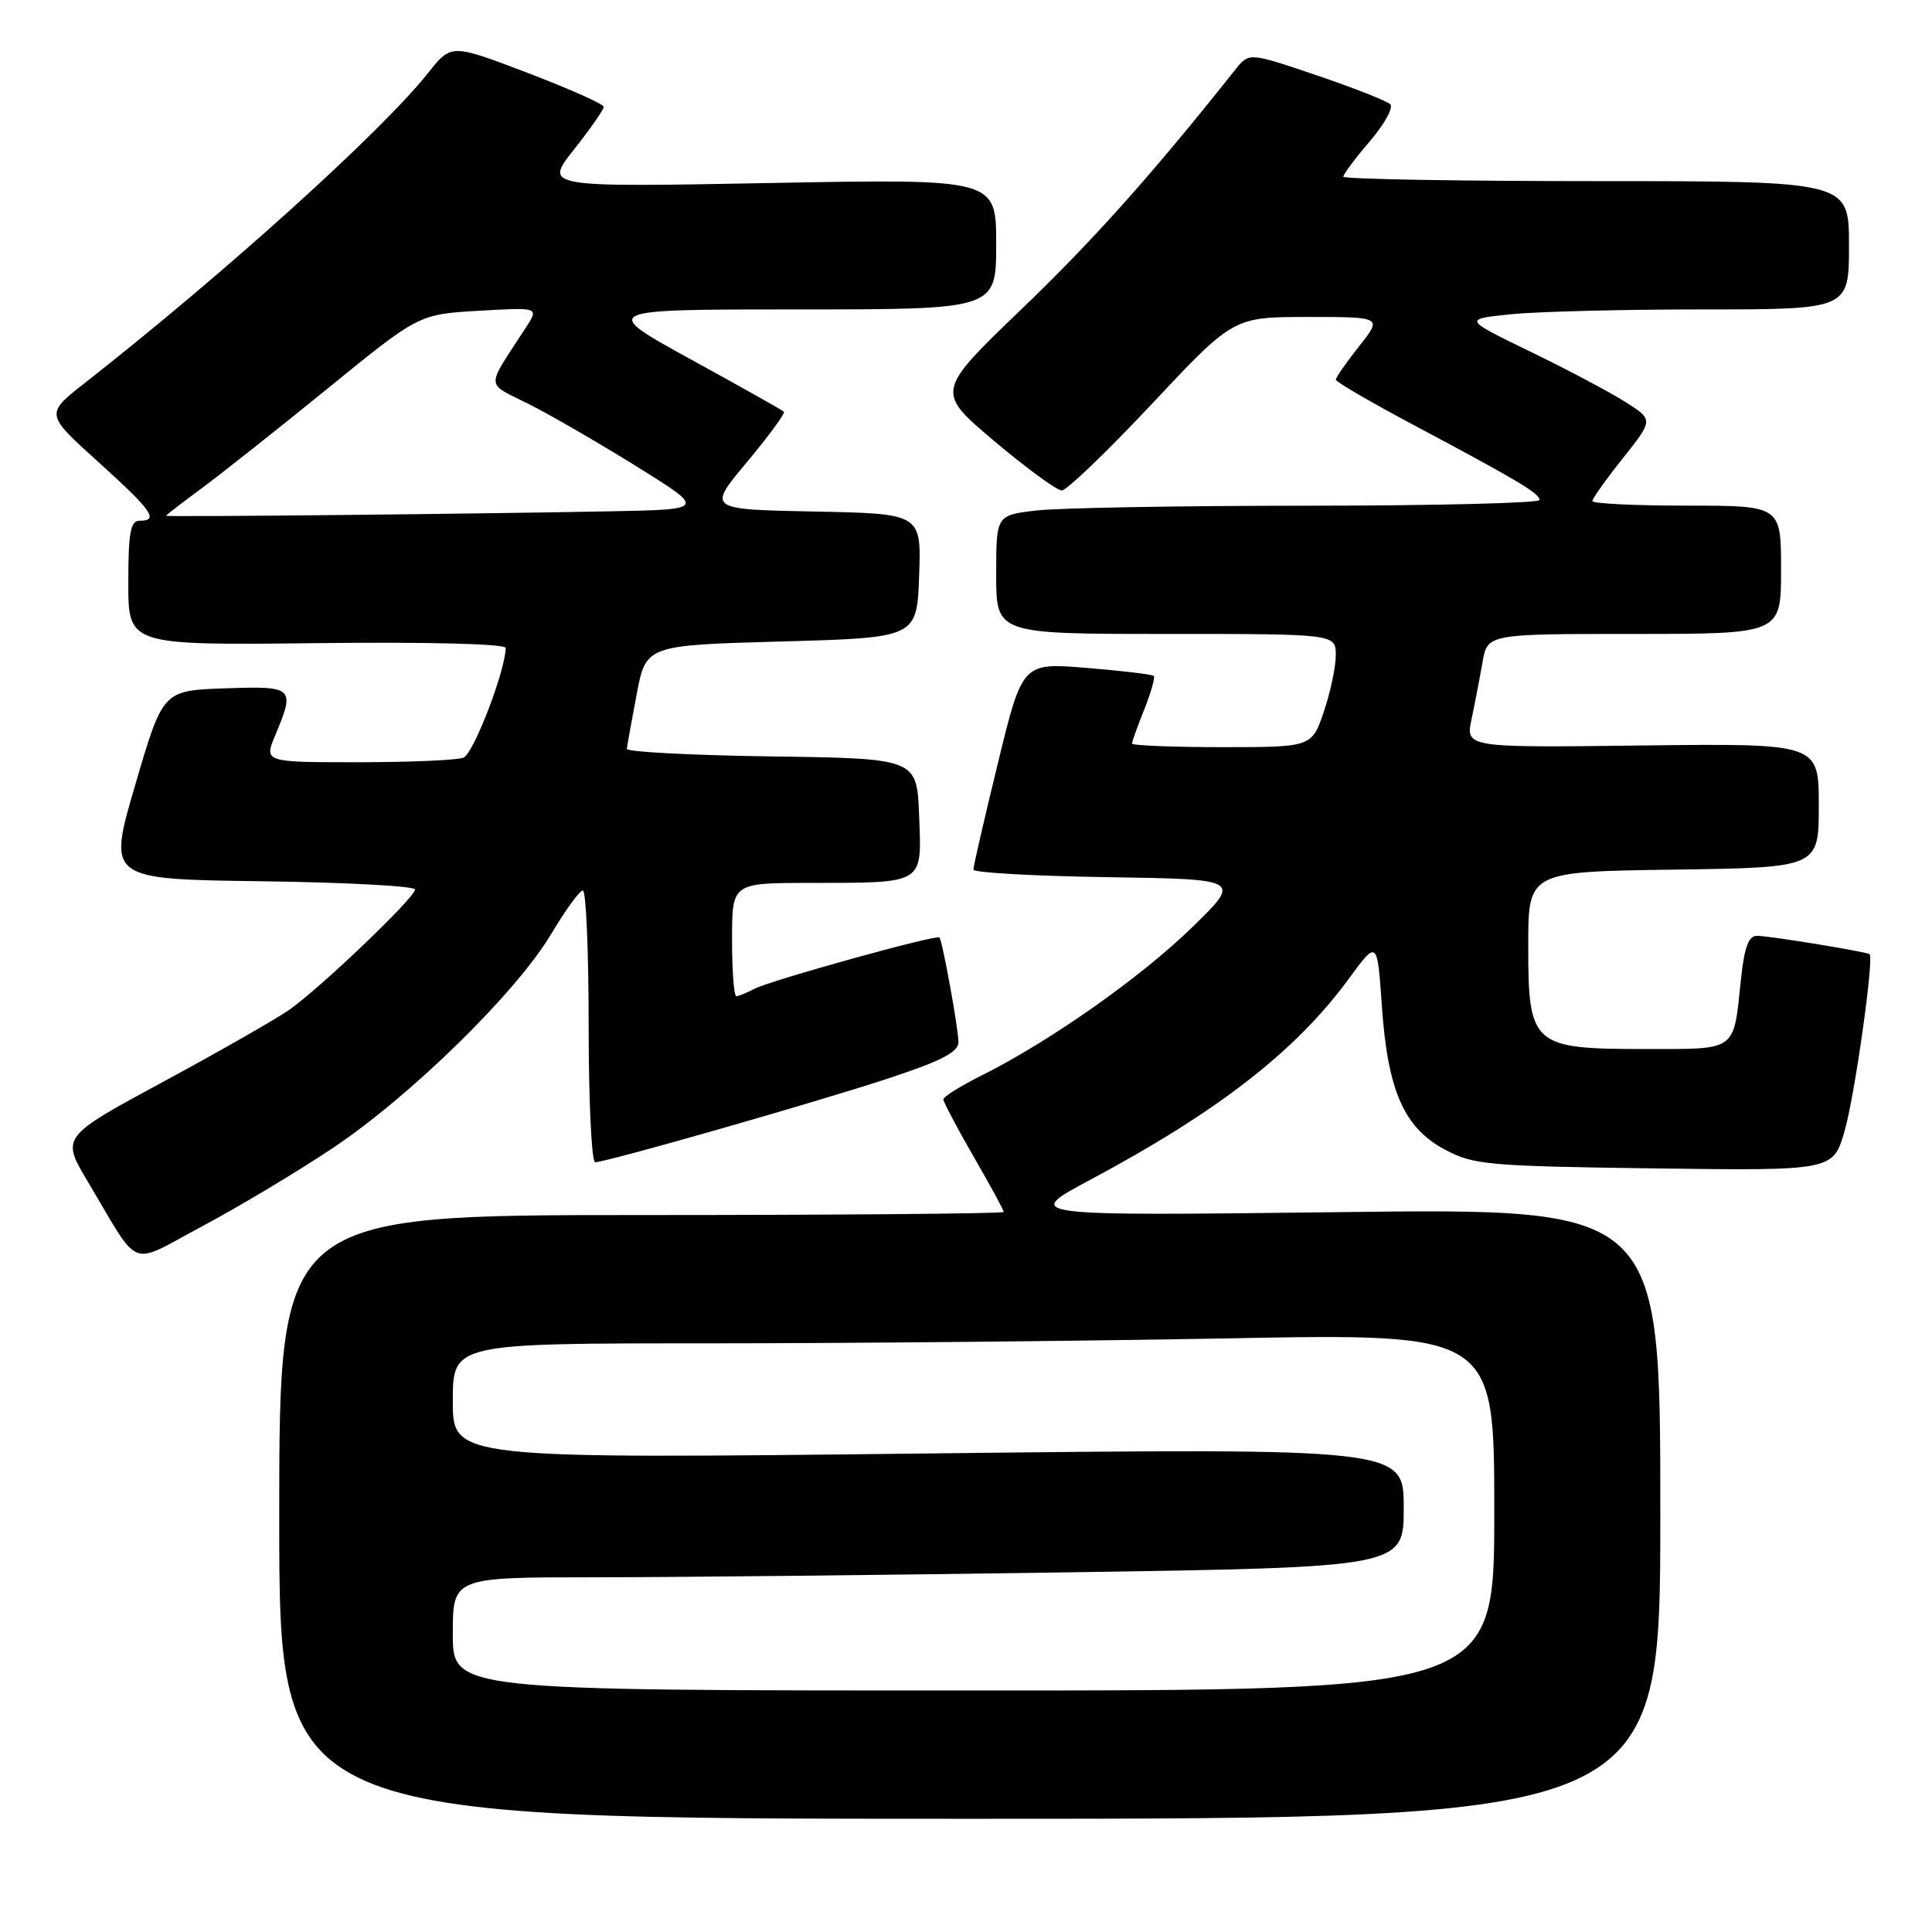 <?xml version="1.0" encoding="UTF-8" standalone="no"?>
<!DOCTYPE svg PUBLIC "-//W3C//DTD SVG 1.1//EN" "http://www.w3.org/Graphics/SVG/1.1/DTD/svg11.dtd" >
<svg xmlns="http://www.w3.org/2000/svg" xmlns:xlink="http://www.w3.org/1999/xlink" version="1.1" viewBox="0 0 256 256">
 <g >
 <path fill="currentColor"
d=" M 220.00 200.55 C 220.00 160.10 220.00 160.10 177.75 160.61 C 135.50 161.12 135.50 161.12 144.50 156.31 C 161.43 147.26 171.69 139.28 178.70 129.72 C 182.50 124.53 182.50 124.53 183.10 133.27 C 183.87 144.49 186.03 149.43 191.44 152.32 C 195.22 154.35 197.11 154.52 219.20 154.82 C 242.91 155.13 242.91 155.13 244.43 149.82 C 245.77 145.16 248.34 126.93 247.73 126.43 C 247.33 126.11 234.40 124.00 232.81 124.00 C 231.69 124.00 231.12 125.54 230.68 129.83 C 229.67 139.42 230.26 139.00 218.00 139.00 C 203.02 139.00 202.50 138.54 202.50 125.34 C 202.50 115.50 202.50 115.50 221.75 115.23 C 241.00 114.96 241.00 114.96 241.00 106.73 C 241.00 98.50 241.00 98.50 217.60 98.78 C 194.20 99.07 194.20 99.07 194.99 95.28 C 195.43 93.20 196.08 89.81 196.44 87.75 C 197.09 84.00 197.09 84.00 216.55 84.00 C 236.00 84.00 236.00 84.00 236.00 75.50 C 236.00 67.00 236.00 67.00 223.50 67.00 C 216.62 67.00 211.00 66.73 211.00 66.39 C 211.00 66.06 212.82 63.50 215.05 60.70 C 219.10 55.61 219.10 55.61 215.30 53.22 C 213.21 51.90 207.55 48.90 202.71 46.56 C 193.92 42.29 193.92 42.29 200.11 41.65 C 203.51 41.29 215.00 41.00 225.65 41.00 C 245.00 41.00 245.00 41.00 245.00 32.50 C 245.00 24.00 245.00 24.00 211.50 24.00 C 193.07 24.00 178.00 23.73 178.00 23.41 C 178.00 23.08 179.58 20.97 181.51 18.72 C 183.44 16.46 184.66 14.26 184.22 13.82 C 183.77 13.37 179.38 11.65 174.46 9.98 C 165.50 6.94 165.50 6.94 163.69 9.22 C 152.70 23.06 144.93 31.77 135.37 40.95 C 123.99 51.89 123.99 51.89 131.74 58.44 C 136.01 62.04 140.03 64.98 140.68 64.99 C 141.33 65.00 146.71 59.83 152.65 53.50 C 163.44 42.00 163.44 42.00 173.31 42.00 C 183.17 42.00 183.17 42.00 180.08 45.89 C 178.39 48.04 177.00 50.02 177.00 50.31 C 177.00 50.59 181.61 53.28 187.25 56.28 C 201.15 63.68 203.99 65.37 203.99 66.25 C 204.00 66.66 190.16 67.00 173.25 67.01 C 156.34 67.01 140.14 67.30 137.25 67.65 C 132.00 68.28 132.00 68.28 132.00 76.14 C 132.00 84.00 132.00 84.00 154.50 84.00 C 177.00 84.00 177.00 84.00 177.00 86.82 C 177.00 88.37 176.28 91.75 175.41 94.32 C 173.81 99.00 173.81 99.00 161.91 99.00 C 155.36 99.00 150.00 98.78 150.00 98.52 C 150.00 98.26 150.73 96.21 151.63 93.98 C 152.52 91.74 153.08 89.76 152.88 89.56 C 152.67 89.36 148.67 88.89 143.99 88.50 C 135.47 87.80 135.47 87.80 132.22 101.15 C 130.43 108.49 128.97 114.83 128.98 115.23 C 128.99 115.63 136.99 116.08 146.75 116.23 C 164.50 116.50 164.50 116.50 158.00 122.84 C 151.22 129.46 139.24 137.90 130.25 142.41 C 127.36 143.85 125.00 145.32 125.00 145.67 C 125.00 146.01 126.80 149.42 129.00 153.24 C 131.20 157.05 133.00 160.36 133.00 160.59 C 133.00 160.81 111.40 161.00 85.00 161.00 C 37.00 161.00 37.00 161.00 37.00 201.00 C 37.00 241.00 37.00 241.00 128.50 241.00 C 220.00 241.00 220.00 241.00 220.00 200.55 Z  M 43.98 152.20 C 54.37 145.28 68.41 131.53 73.04 123.75 C 74.93 120.59 76.81 118.00 77.23 118.00 C 77.66 118.00 78.00 126.10 78.00 136.00 C 78.00 145.90 78.39 154.00 78.86 154.00 C 80.34 154.00 108.05 146.08 117.75 142.88 C 124.73 140.58 127.00 139.41 127.00 138.08 C 127.00 136.36 124.90 124.76 124.48 124.22 C 124.15 123.78 102.00 129.93 99.95 131.03 C 98.95 131.56 97.88 132.00 97.57 132.00 C 97.25 132.00 97.00 128.62 97.00 124.50 C 97.00 117.00 97.00 117.00 107.25 116.99 C 122.60 116.97 122.14 117.25 121.79 108.12 C 121.50 100.50 121.50 100.50 102.25 100.23 C 91.66 100.08 83.03 99.63 83.06 99.23 C 83.10 98.83 83.68 95.58 84.36 92.00 C 85.60 85.50 85.60 85.50 103.55 85.00 C 121.50 84.50 121.50 84.50 121.79 76.28 C 122.08 68.06 122.08 68.06 107.90 67.78 C 93.72 67.50 93.72 67.50 98.99 61.21 C 101.88 57.74 104.08 54.75 103.87 54.55 C 103.67 54.35 98.10 51.22 91.50 47.60 C 79.50 41.00 79.50 41.00 105.75 41.00 C 132.00 41.00 132.00 41.00 132.00 32.35 C 132.00 23.69 132.00 23.69 102.05 24.25 C 72.10 24.81 72.10 24.81 76.05 19.82 C 78.22 17.07 80.00 14.52 80.00 14.16 C 80.00 13.80 75.45 11.77 69.89 9.65 C 59.79 5.80 59.79 5.80 56.74 9.65 C 50.57 17.43 29.92 36.09 11.25 50.74 C 5.99 54.86 5.99 54.86 12.99 61.18 C 20.17 67.67 21.11 69.00 18.50 69.00 C 17.29 69.00 17.00 70.58 17.00 77.25 C 17.00 85.50 17.00 85.50 42.00 85.22 C 56.91 85.05 67.00 85.31 67.00 85.86 C 67.00 88.80 62.74 99.89 61.41 100.40 C 60.54 100.73 54.24 101.00 47.40 101.00 C 34.97 101.00 34.97 101.00 36.49 97.38 C 39.13 91.06 38.94 90.89 29.79 91.21 C 21.58 91.50 21.58 91.50 17.92 104.00 C 14.25 116.50 14.25 116.50 34.63 116.77 C 45.83 116.92 55.00 117.41 55.00 117.86 C 55.00 118.92 42.43 130.94 38.32 133.81 C 36.58 135.03 29.06 139.32 21.63 143.34 C 8.10 150.65 8.10 150.65 11.64 156.58 C 18.74 168.48 16.89 167.76 26.79 162.49 C 31.56 159.95 39.30 155.32 43.98 152.20 Z  M 60.00 216.50 C 60.00 209.00 60.00 209.00 78.75 209.00 C 89.06 209.00 117.41 208.70 141.75 208.34 C 186.00 207.67 186.00 207.67 186.00 199.78 C 186.00 191.88 186.00 191.88 123.00 192.59 C 60.00 193.31 60.00 193.31 60.00 185.66 C 60.00 178.00 60.00 178.00 93.75 178.00 C 112.31 178.00 143.36 177.70 162.75 177.34 C 198.00 176.68 198.00 176.68 198.00 200.34 C 198.00 224.00 198.00 224.00 129.00 224.00 C 60.00 224.00 60.00 224.00 60.00 216.50 Z  M 22.00 68.34 C 22.00 68.26 24.14 66.61 26.75 64.68 C 29.36 62.75 36.90 56.78 43.50 51.41 C 55.50 41.64 55.50 41.64 63.46 41.18 C 71.41 40.72 71.41 40.72 69.71 43.36 C 64.28 51.75 64.23 50.58 70.13 53.57 C 73.04 55.04 79.49 58.78 84.46 61.87 C 93.50 67.50 93.50 67.50 81.00 67.75 C 62.23 68.11 22.00 68.52 22.00 68.34 Z "/>
</g>
</svg>